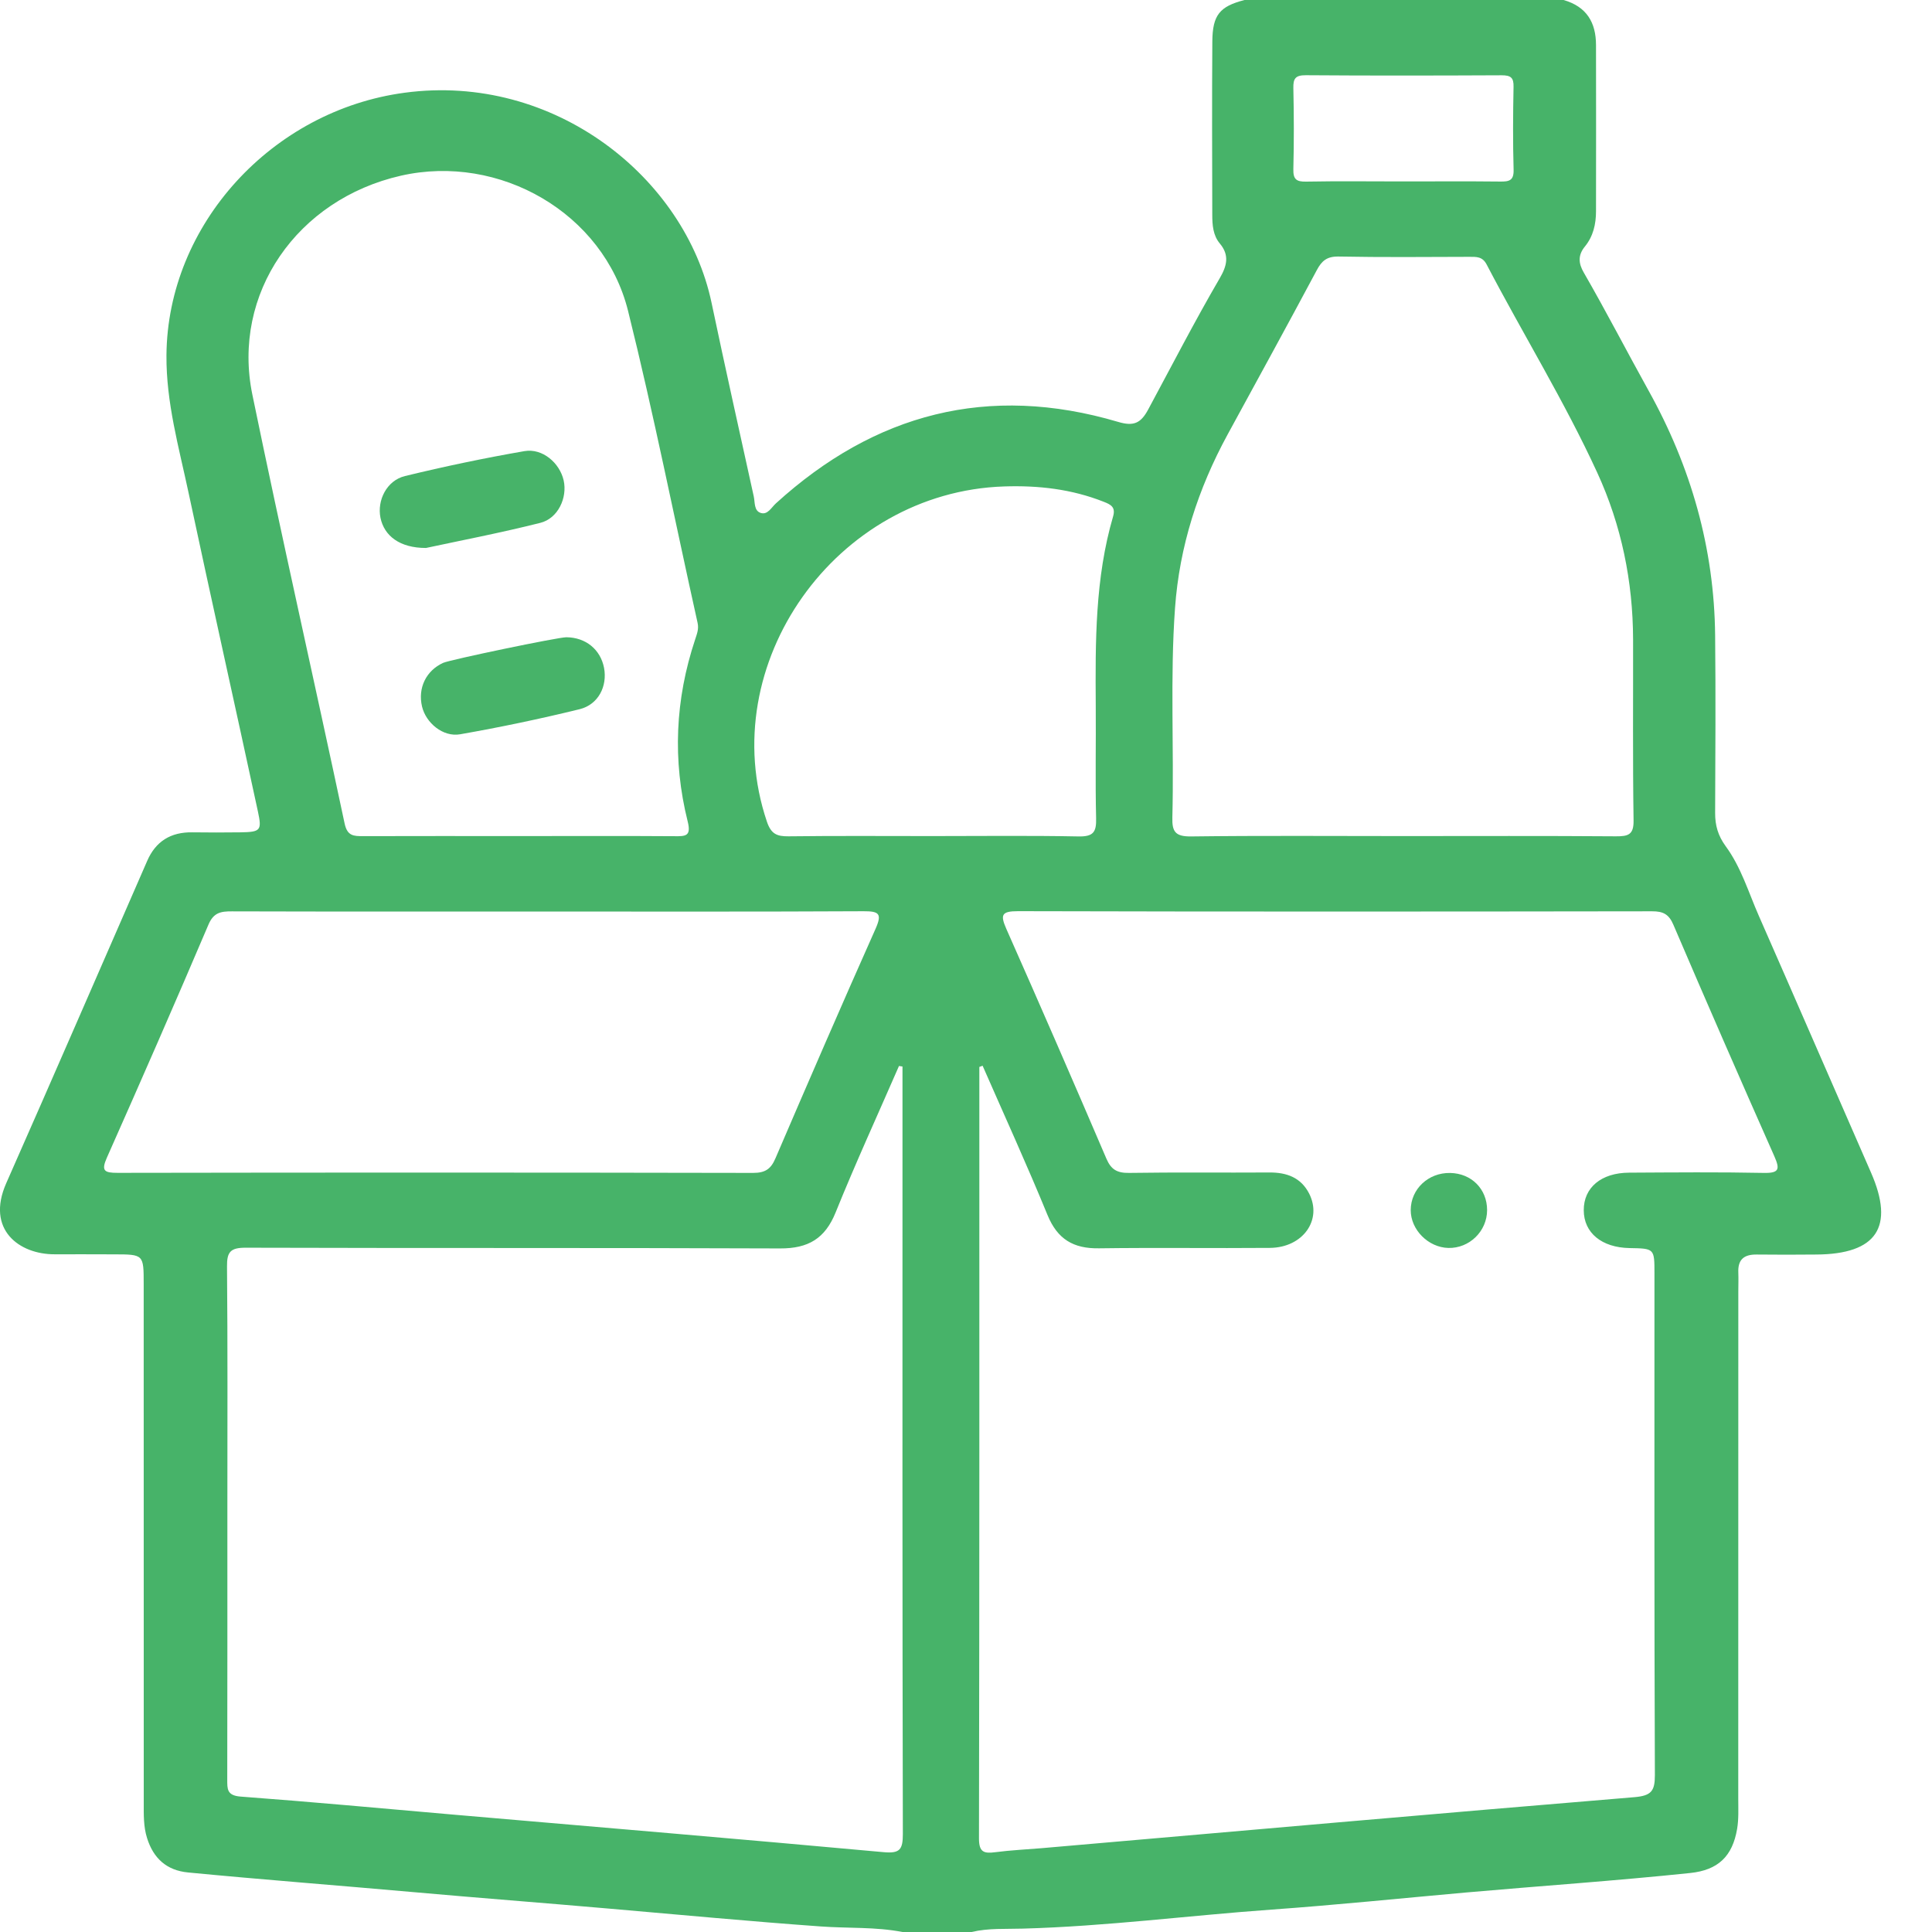 <svg width="32" height="32" viewBox="0 0 32 32" fill="none" xmlns="http://www.w3.org/2000/svg">
<path d="M30.99 19.422C30.37 18.006 29.755 16.587 29.133 15.172C28.961 14.782 28.839 14.364 28.582 14.015C28.456 13.842 28.407 13.671 28.408 13.465C28.412 12.487 28.418 11.508 28.408 10.528C28.394 9.083 28.009 7.733 27.304 6.467C26.943 5.817 26.603 5.157 26.232 4.514C26.145 4.364 26.132 4.228 26.251 4.083C26.389 3.914 26.435 3.712 26.435 3.498C26.437 2.581 26.436 1.664 26.435 0.748C26.435 0.372 26.279 0.109 25.897 0H20.613C20.203 0.106 20.084 0.247 20.08 0.684C20.073 1.643 20.077 2.6 20.079 3.558C20.079 3.728 20.092 3.899 20.204 4.033C20.371 4.231 20.317 4.411 20.204 4.606C19.788 5.32 19.41 6.054 19.018 6.782C18.895 7.012 18.776 7.064 18.52 6.988C16.366 6.351 14.487 6.85 12.853 8.336C12.777 8.404 12.715 8.532 12.601 8.496C12.487 8.461 12.506 8.322 12.485 8.224C12.25 7.155 12.011 6.088 11.786 5.017C11.35 2.942 9.179 1.203 6.701 1.536C4.509 1.829 2.774 3.717 2.757 5.884C2.751 6.668 2.963 7.409 3.123 8.161C3.499 9.924 3.893 11.683 4.273 13.446C4.339 13.755 4.317 13.781 3.981 13.786C3.717 13.789 3.451 13.79 3.186 13.786C2.826 13.78 2.578 13.937 2.438 14.259C1.66 16.04 0.888 17.822 0.103 19.598C-0.237 20.369 0.321 20.777 0.905 20.775C1.234 20.774 1.562 20.775 1.891 20.776C2.379 20.777 2.38 20.777 2.38 21.266C2.381 24.129 2.38 26.993 2.381 29.857C2.381 30.054 2.375 30.253 2.436 30.445C2.54 30.777 2.757 30.98 3.116 31.014C4.349 31.133 5.585 31.227 6.819 31.337C7.905 31.434 8.993 31.517 10.08 31.612C11.25 31.713 12.42 31.824 13.593 31.908C14.045 31.941 14.5 31.913 14.948 32H16.093C16.373 31.933 16.66 31.953 16.942 31.944C18.321 31.906 19.687 31.727 21.061 31.629C22.138 31.552 23.213 31.441 24.289 31.345C25.524 31.236 26.761 31.152 27.994 31.023C28.458 30.975 28.695 30.746 28.772 30.293C28.8 30.128 28.791 29.961 28.791 29.794C28.792 26.992 28.792 24.191 28.792 21.389C28.792 21.285 28.796 21.181 28.792 21.077C28.783 20.865 28.882 20.776 29.097 20.779C29.425 20.783 29.755 20.782 30.083 20.779C31.085 20.773 31.384 20.323 30.99 19.422ZM21.422 1.458C21.419 1.302 21.455 1.245 21.629 1.246C22.71 1.254 23.791 1.252 24.872 1.247C25.022 1.247 25.073 1.285 25.069 1.438C25.06 1.895 25.057 2.353 25.07 2.811C25.075 2.992 24.996 3.009 24.846 3.007C24.305 3.001 23.765 3.005 23.225 3.005C22.695 3.005 22.165 2.998 21.635 3.008C21.469 3.012 21.418 2.967 21.422 2.801C21.433 2.353 21.432 1.906 21.422 1.458ZM19.462 10.072C19.535 9.051 19.843 8.097 20.333 7.197C20.827 6.291 21.324 5.385 21.81 4.475C21.892 4.32 21.978 4.246 22.17 4.249C22.891 4.263 23.613 4.256 24.334 4.254C24.451 4.254 24.553 4.246 24.623 4.38C25.226 5.535 25.913 6.647 26.457 7.832C26.857 8.703 27.046 9.63 27.049 10.589C27.051 11.589 27.042 12.589 27.057 13.589C27.061 13.827 26.968 13.853 26.764 13.852C25.585 13.843 24.408 13.848 23.23 13.848C22.064 13.848 20.897 13.839 19.73 13.854C19.47 13.857 19.411 13.779 19.418 13.539C19.447 12.383 19.379 11.227 19.462 10.072ZM4.18 6.537C3.835 4.863 4.92 3.301 6.64 2.91C8.273 2.539 9.998 3.529 10.402 5.147C10.829 6.861 11.171 8.595 11.555 10.32C11.577 10.422 11.542 10.503 11.514 10.591C11.183 11.584 11.137 12.592 11.39 13.605C11.452 13.852 11.356 13.852 11.169 13.85C10.31 13.844 9.451 13.848 8.592 13.848C7.734 13.848 6.875 13.846 6.016 13.849C5.857 13.85 5.752 13.847 5.708 13.64C5.205 11.272 4.668 8.909 4.18 6.537ZM1.949 19.426C1.73 19.426 1.672 19.396 1.77 19.175C2.34 17.892 2.903 16.605 3.453 15.314C3.538 15.114 3.658 15.094 3.841 15.095C5.58 15.1 7.318 15.098 9.056 15.098C10.805 15.098 12.554 15.102 14.303 15.093C14.559 15.092 14.612 15.133 14.504 15.379C13.941 16.642 13.391 17.912 12.845 19.183C12.77 19.36 12.678 19.427 12.474 19.427C8.965 19.42 5.457 19.42 1.949 19.426ZM14.629 30.677C12.254 30.46 9.877 30.26 7.5 30.055C6.328 29.953 5.157 29.844 3.984 29.757C3.758 29.739 3.764 29.632 3.764 29.475C3.767 27.965 3.766 26.455 3.766 24.945C3.766 23.622 3.772 22.299 3.76 20.977C3.757 20.733 3.819 20.665 4.073 20.666C7.022 20.675 9.971 20.666 12.92 20.678C13.389 20.68 13.666 20.513 13.84 20.083C14.17 19.267 14.538 18.464 14.89 17.656C14.909 17.659 14.928 17.662 14.948 17.665V18.91C14.948 22.733 14.945 26.554 14.954 30.377C14.954 30.637 14.904 30.703 14.629 30.677ZM15.445 13.848C14.65 13.848 13.854 13.842 13.06 13.852C12.865 13.854 12.771 13.812 12.702 13.608C11.822 11.003 13.841 8.148 16.632 8.057C17.2 8.038 17.75 8.101 18.281 8.311C18.402 8.358 18.481 8.401 18.436 8.555C18.137 9.578 18.142 10.629 18.149 11.681C18.154 12.306 18.14 12.93 18.155 13.554C18.161 13.781 18.11 13.859 17.862 13.854C17.057 13.838 16.251 13.848 15.445 13.848ZM29.211 19.427C28.47 19.412 27.727 19.419 26.984 19.423C26.521 19.425 26.23 19.67 26.232 20.046C26.233 20.42 26.529 20.663 26.989 20.672C27.403 20.679 27.403 20.679 27.403 21.091C27.403 23.861 27.399 26.632 27.41 29.402C27.41 29.665 27.352 29.743 27.069 29.767C23.794 30.038 20.522 30.328 17.249 30.612C16.995 30.633 16.74 30.645 16.488 30.678C16.297 30.703 16.215 30.68 16.215 30.451C16.223 26.192 16.221 21.933 16.221 17.672C16.239 17.666 16.256 17.659 16.275 17.652C16.636 18.476 17.01 19.295 17.351 20.127C17.514 20.523 17.777 20.683 18.203 20.676C19.147 20.663 20.09 20.677 21.034 20.669C21.582 20.664 21.906 20.204 21.683 19.768C21.548 19.505 21.314 19.418 21.025 19.42C20.251 19.425 19.476 19.415 18.702 19.427C18.504 19.43 18.403 19.373 18.325 19.19C17.78 17.918 17.228 16.648 16.667 15.383C16.566 15.152 16.588 15.092 16.862 15.092C20.362 15.101 23.862 15.099 27.364 15.094C27.549 15.093 27.643 15.144 27.717 15.318C28.266 16.6 28.824 17.878 29.389 19.152C29.48 19.361 29.476 19.433 29.211 19.427Z" fill="#47B369"/>
<path d="M24.019 19.428C24.372 19.434 24.631 19.694 24.631 20.043C24.631 20.393 24.337 20.679 23.988 20.67C23.656 20.661 23.365 20.368 23.366 20.043C23.367 19.695 23.657 19.421 24.019 19.428Z" fill="#47B369"/>
<path d="M7.056 9.076C6.62 9.077 6.364 8.875 6.302 8.577C6.243 8.287 6.405 7.959 6.707 7.885C7.361 7.726 8.023 7.587 8.687 7.472C8.985 7.421 9.27 7.667 9.336 7.957C9.4 8.243 9.244 8.586 8.95 8.66C8.287 8.827 7.614 8.956 7.056 9.076Z" fill="#47B369"/>
<path d="M9.38 10.555C9.701 10.557 9.946 10.757 10.005 11.062C10.062 11.365 9.912 11.67 9.599 11.747C8.945 11.907 8.284 12.046 7.621 12.162C7.337 12.212 7.054 11.973 6.99 11.702C6.918 11.396 7.057 11.108 7.34 10.979C7.458 10.926 9.244 10.554 9.38 10.555Z" fill="#47B369"/>
</svg>
